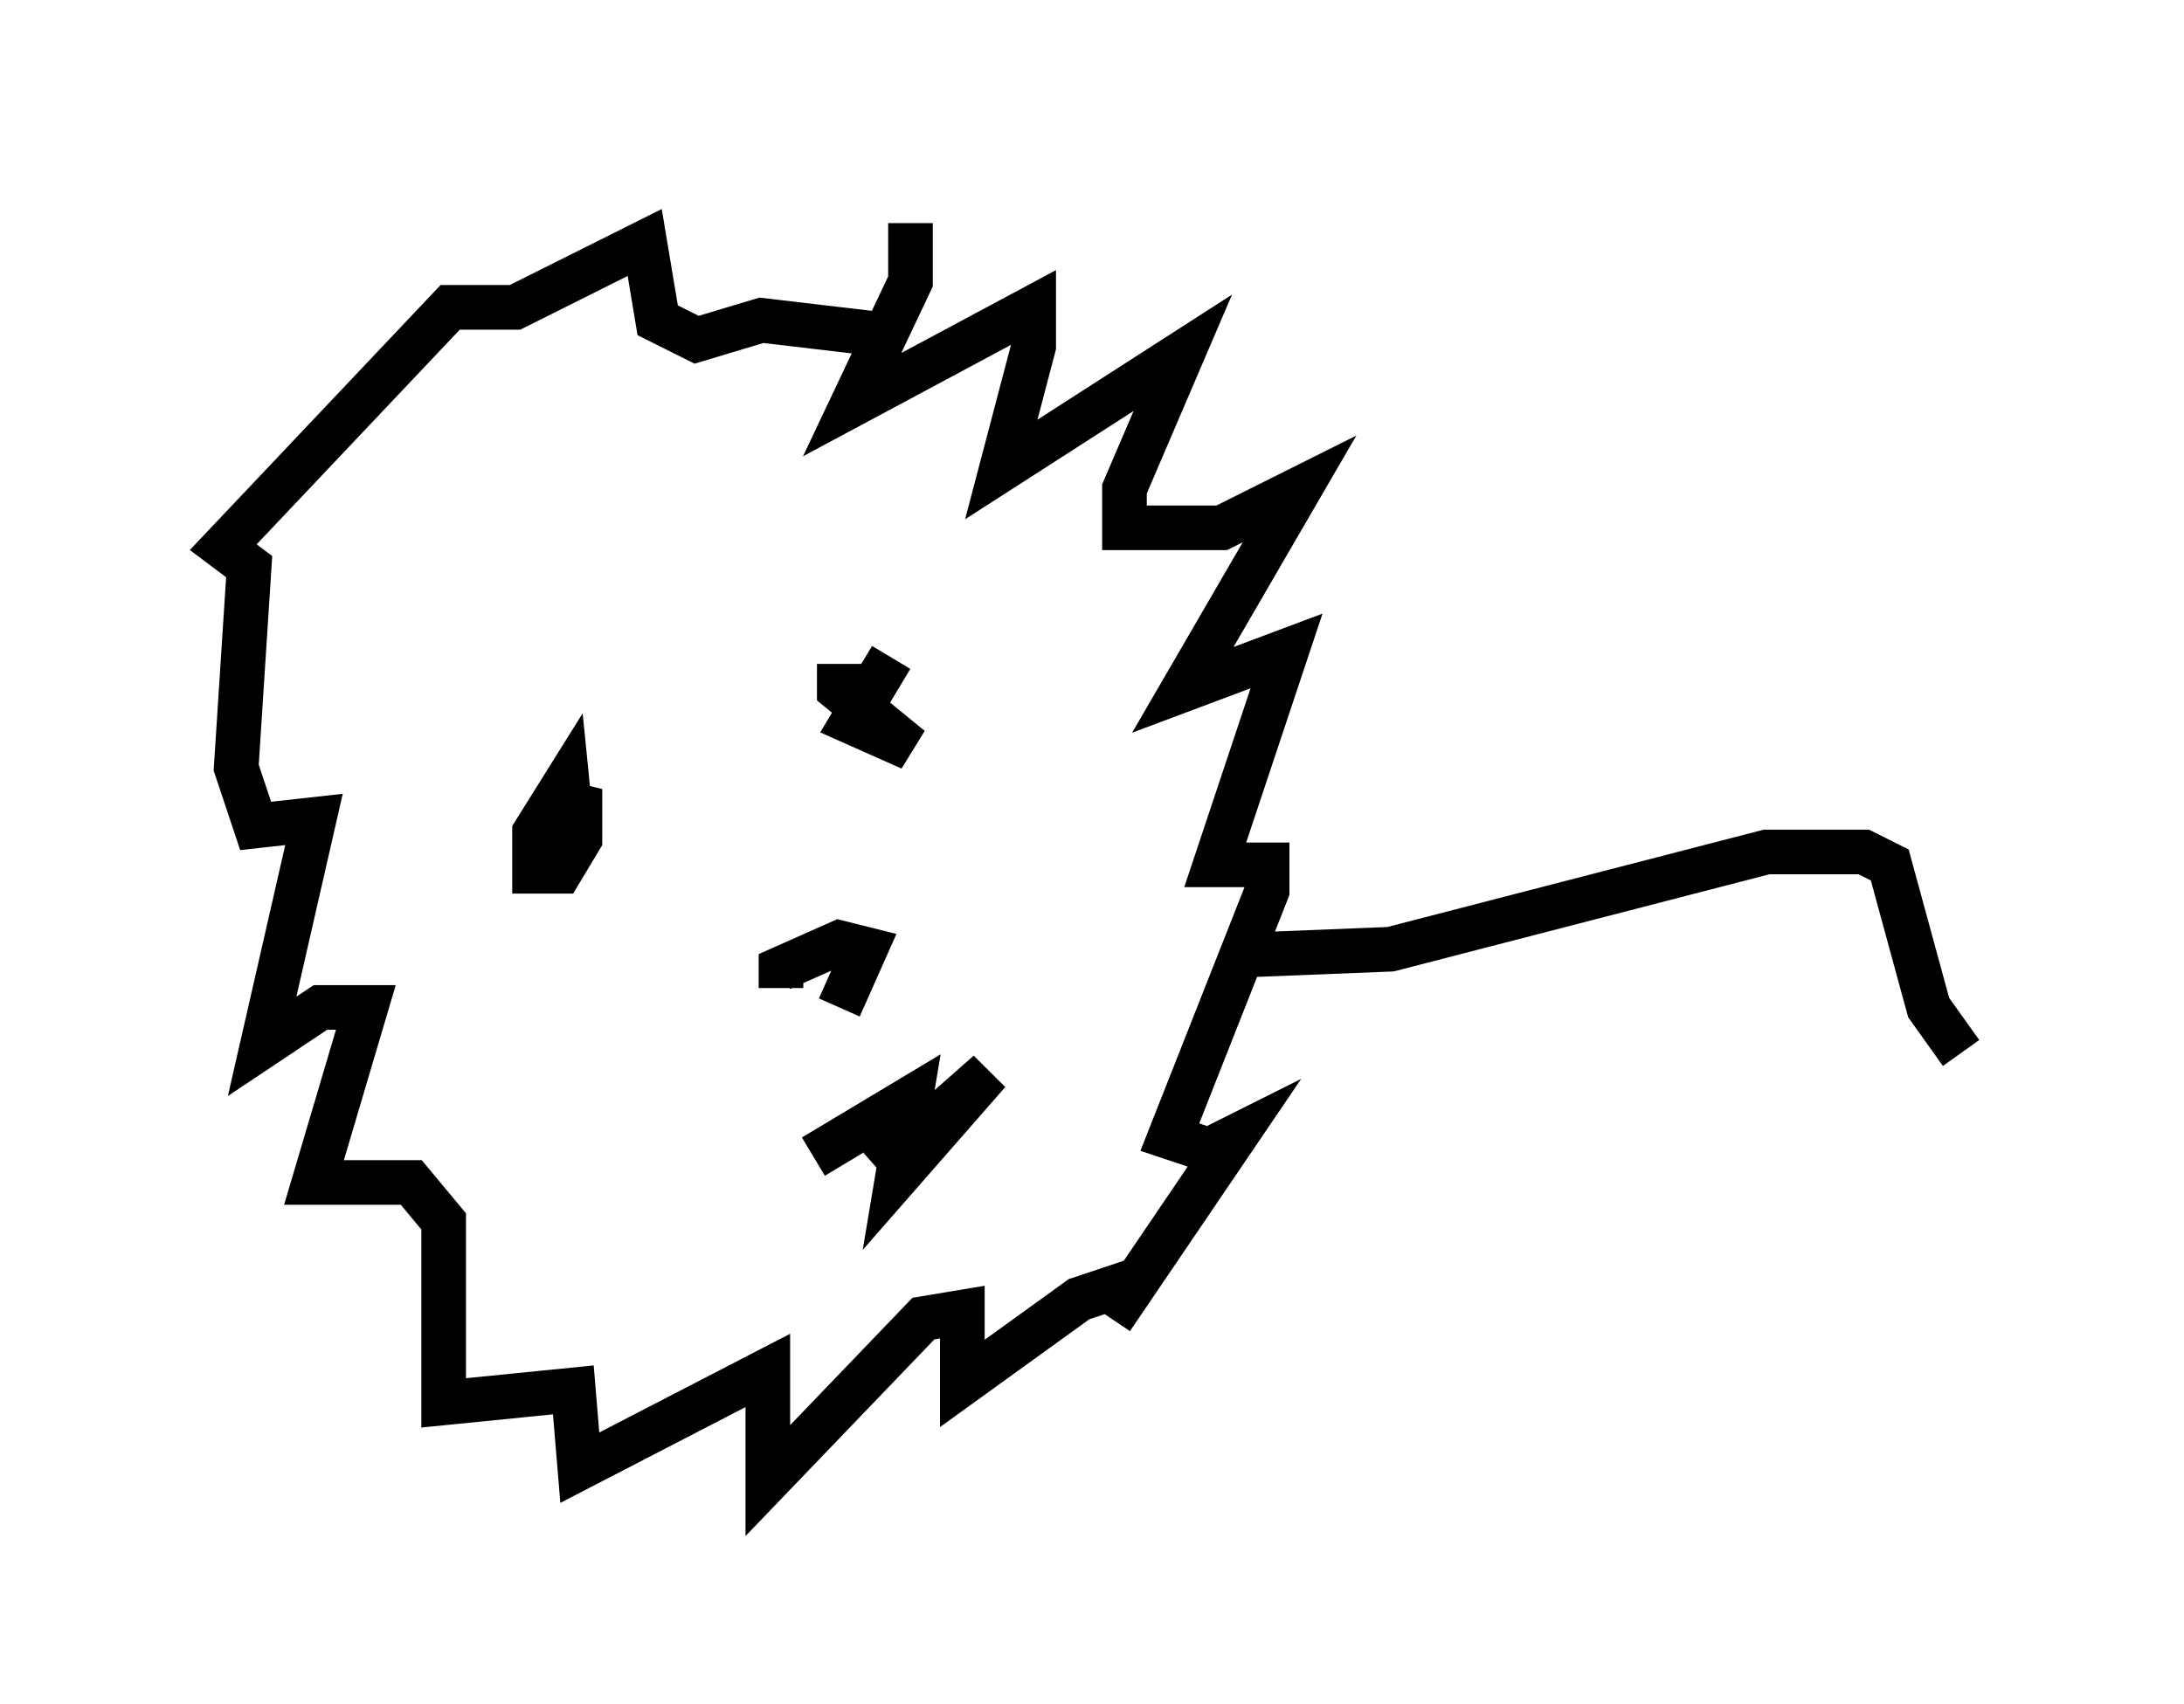 <?xml version="1.0" encoding="utf-8" ?>
<svg baseProfile="full" height="38.179" version="1.1" width="48.927" xmlns="http://www.w3.org/2000/svg" xmlns:ev="http://www.w3.org/2001/xml-events" xmlns:xlink="http://www.w3.org/1999/xlink"><defs /><rect fill="white" height="38.179" width="48.927" x="0" y="0" /><path d="M14.732, 10.665 m5.665, -5.665 l0.0, 1.307 -1.307, 2.76 l4.067, -2.179 0.0, 0.872 l-0.726, 2.76 4.067, -2.615 l-1.307, 3.05 0.0, 0.872 l2.179, 0.0 1.743, -0.872 l-2.615, 4.503 2.324, -0.872 l-1.598, 4.793 1.162, 0.0 l0.0, 0.581 -2.179, 5.52 l0.872, 0.291 0.581, -0.291 l-2.76, 4.067 0.581, -0.872 l-1.307, 0.436 -2.615, 1.888 l0.0, -1.598 -0.872, 0.145 l-3.486, 3.631 0.0, -2.469 l-4.212, 2.179 -0.145, -1.743 l-2.905, 0.291 0.0, -4.067 l-0.726, -0.872 -2.179, 0.0 l1.162, -3.922 -1.017, 0.0 l-1.307, 0.872 1.162, -5.084 l-1.307, 0.145 -0.436, -1.307 l0.291, -4.503 -0.581, -0.436 l5.084, -5.374 1.453, 0.0 l2.905, -1.453 0.291, 1.743 l0.872, 0.436 1.453, -0.436 l2.469, 0.291 m-6.682, 11.475 l-0.145, -1.453 -0.726, 1.162 l0.0, 0.872 0.581, 0.0 l0.436, -0.726 0.0, -0.726 l-0.581, -0.145 m6.391, -3.05 l0.0, 0.581 1.598, 1.307 l-1.307, -0.581 0.872, -1.453 m-1.162, 7.844 l0.581, -1.307 -0.581, -0.145 l-1.307, 0.581 0.0, 0.436 m0.726, 3.777 l2.179, -1.307 -0.291, 1.743 l2.034, -2.324 -2.469, 2.179 m7.844, -4.793 l3.631, -0.145 8.425, -2.179 l2.179, 0.0 0.581, 0.291 l0.872, 3.196 0.726, 1.017 " fill="none" stroke="black" stroke-width="1" /></svg>